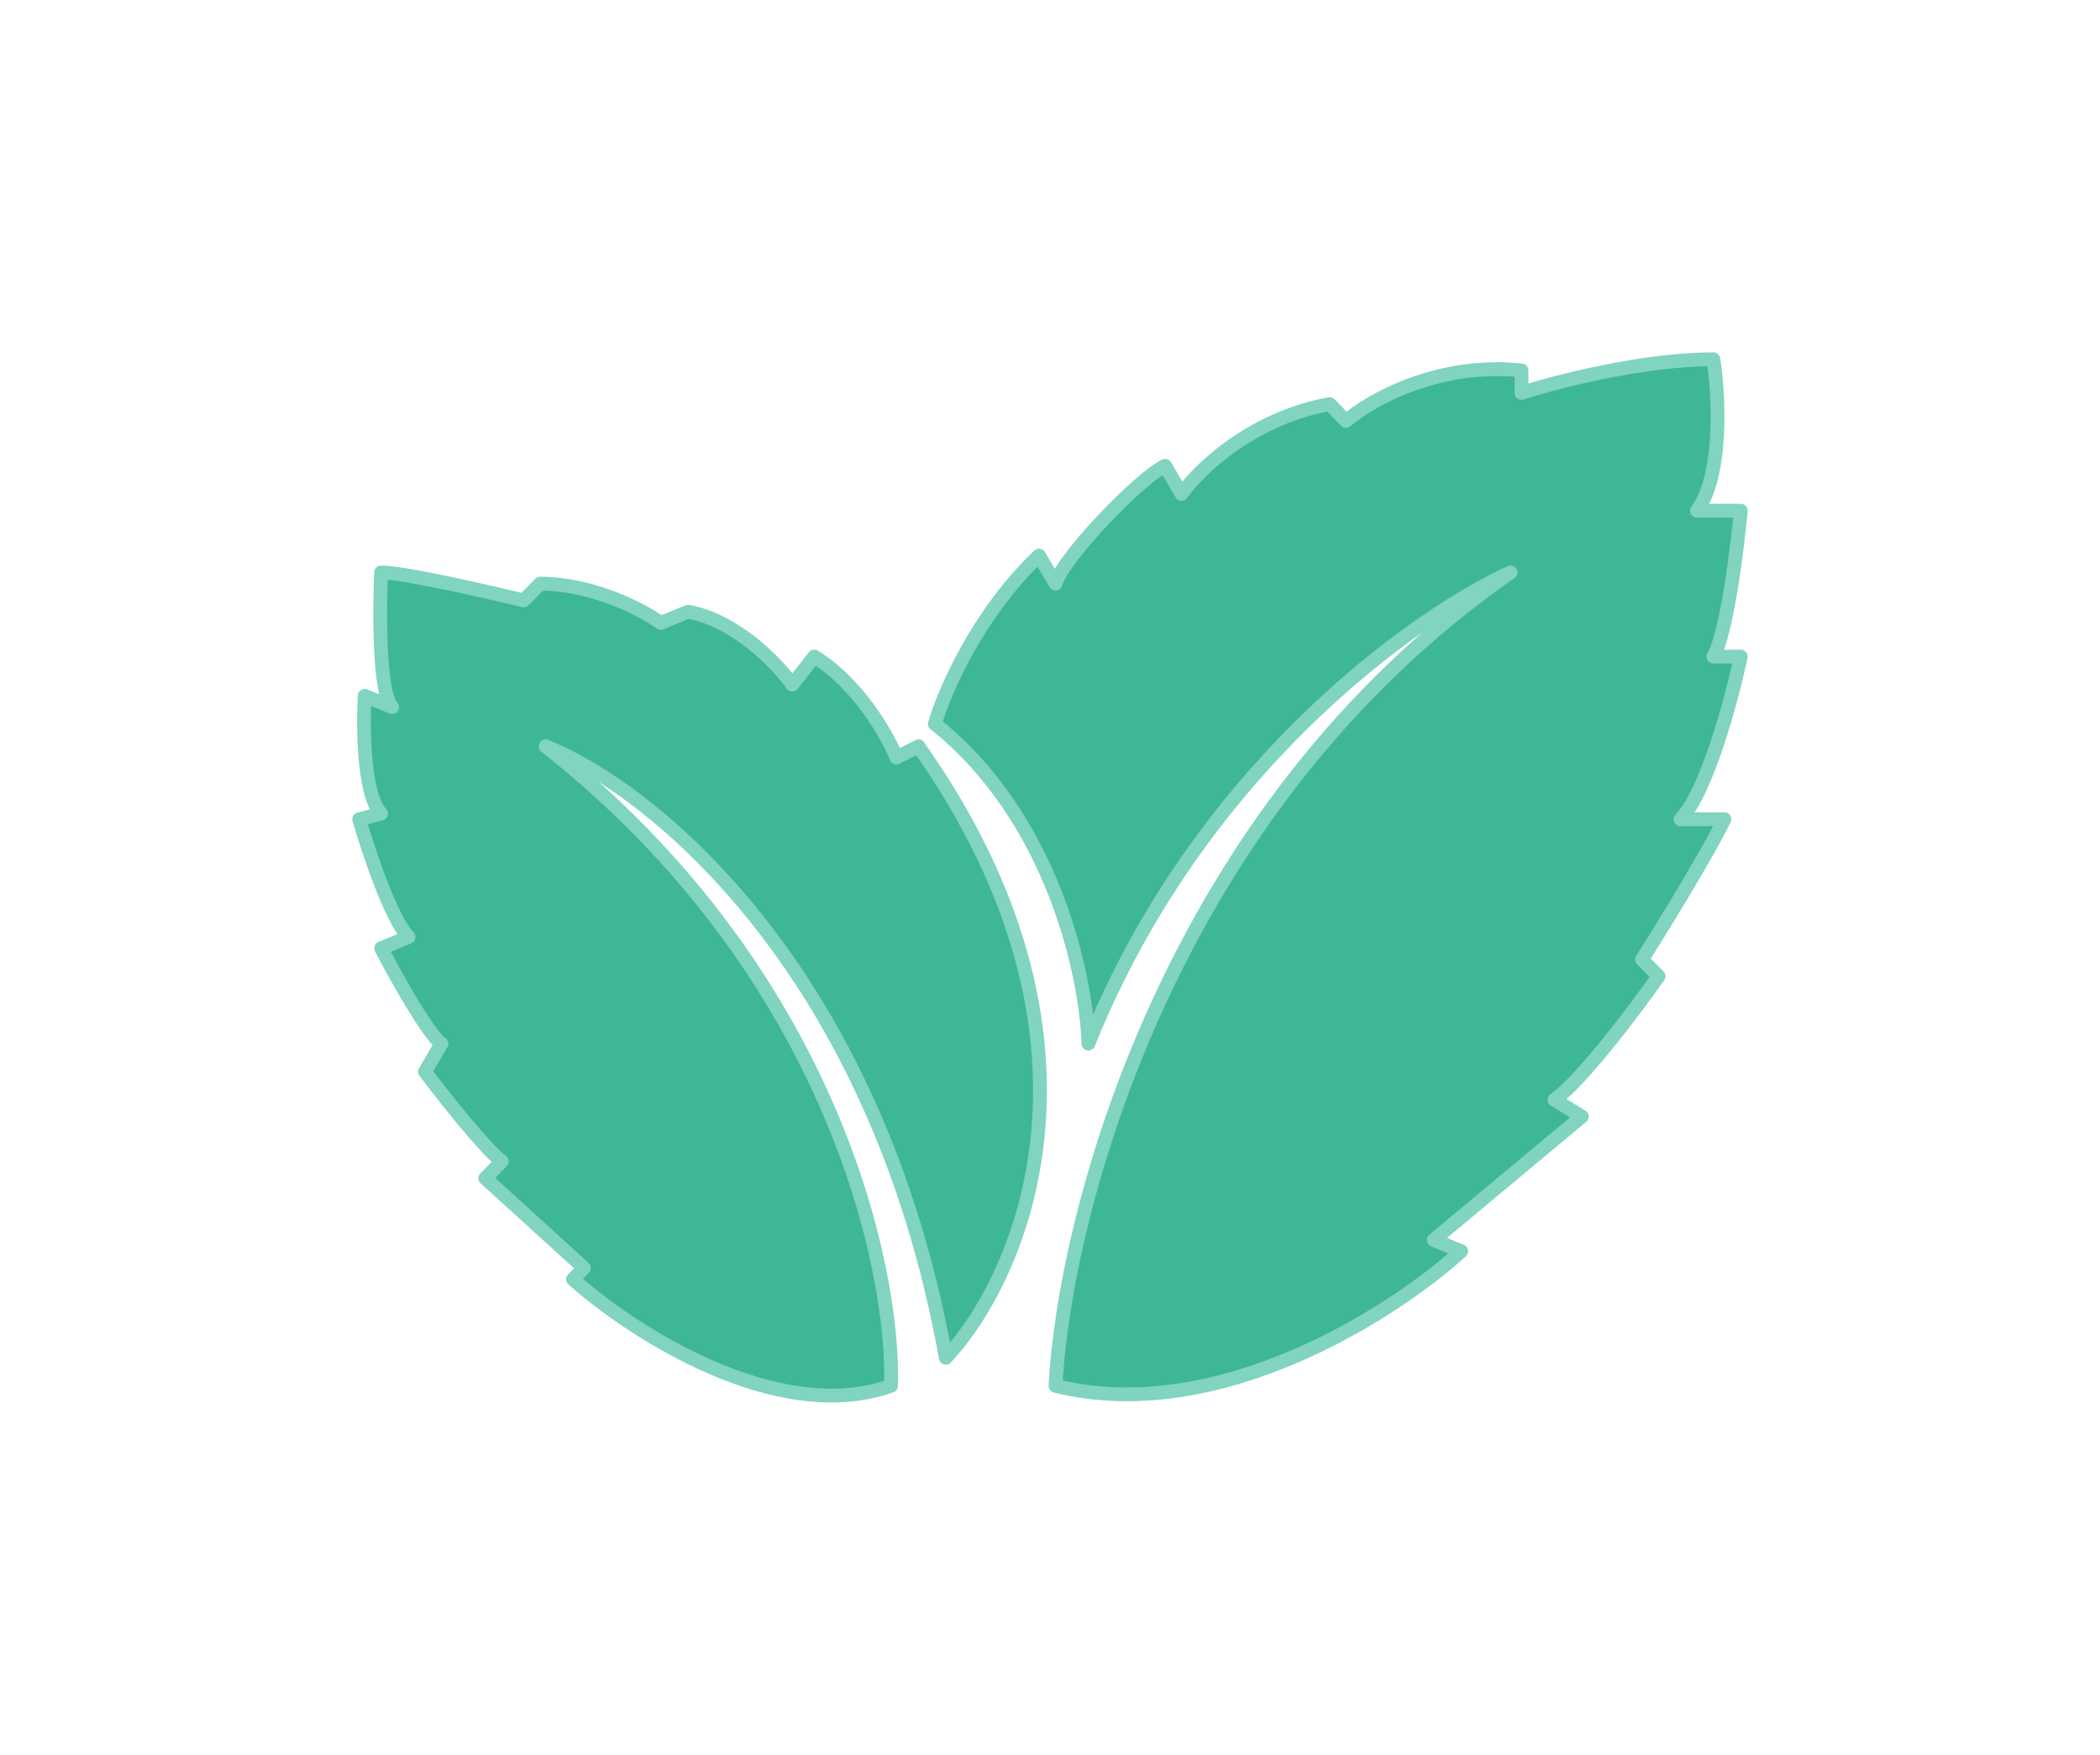 <svg width="152" height="127" viewBox="0 0 152 127" fill="none" xmlns="http://www.w3.org/2000/svg">
<g filter="url(#filter0_d_35696_27201)">
<path d="M109.333 41.427C84.571 58.64 77.058 87.843 76.397 100.293C88.143 103.216 100.868 95.016 105.762 90.55L103.778 89.738L114.492 80.806L112.508 79.589C114.413 78.29 118.328 73.093 120.048 70.657L118.857 69.439C118.857 69.439 123.222 62.538 124.81 59.29H121.635C123.54 57.341 125.339 50.629 126 47.517H124.016C124.968 45.893 125.735 39.803 126 36.961H122.825C124.73 34.363 124.413 28.571 124.016 26C118.937 26 112.64 27.624 110.127 28.436V26.812C104.095 26.162 99.148 28.977 97.429 30.466L96.238 29.248C90.841 30.222 86.979 33.714 85.524 35.743L84.333 33.714C82.573 34.513 76.926 40.344 76.397 42.239L75.206 40.209C70.762 44.431 68.328 50.088 67.667 52.388C76.238 59.209 78.645 70.657 78.778 75.529C86.714 55.717 102.455 44.539 109.333 41.427Z" fill="#3EB698"/>
<path d="M66.476 54.012C81.397 75.123 74.016 92.309 68.46 98.263C63.381 70.008 47.032 56.989 39.492 54.012C60.127 70.251 64.757 91.632 64.492 100.293C56.238 103.216 45.709 96.369 41.476 92.58L42.27 91.768L35.127 85.272L36.318 84.054C35.048 83.08 32.085 79.318 30.762 77.559L31.952 75.529C31 74.879 28.645 70.657 27.587 68.627L29.571 67.815C28.302 66.516 26.661 61.59 26 59.29L27.587 58.884C26.317 57.585 26.265 52.659 26.397 50.358L28.381 51.17C27.429 50.196 27.455 44.269 27.587 41.427C29.175 41.427 35.127 42.78 37.905 43.457L39.095 42.239C42.905 42.239 46.503 44.133 47.825 45.081L49.809 44.269C53.302 44.918 56.291 48.058 57.349 49.547L58.937 47.517C62.111 49.465 64.228 53.2 64.889 54.824L66.476 54.012Z" fill="#3EB698"/>
<path d="M109.333 41.427C84.571 58.64 77.058 87.843 76.397 100.293C88.143 103.216 100.868 95.016 105.762 90.55L103.778 89.738L114.492 80.806L112.508 79.589C114.413 78.29 118.328 73.093 120.048 70.657L118.857 69.439C118.857 69.439 123.222 62.538 124.81 59.29H121.635C123.54 57.341 125.339 50.629 126 47.517H124.016C124.968 45.893 125.735 39.803 126 36.961H122.825C124.73 34.363 124.413 28.571 124.016 26C118.937 26 112.64 27.624 110.127 28.436V26.812C104.095 26.162 99.148 28.977 97.429 30.466L96.238 29.248C90.841 30.222 86.979 33.714 85.524 35.743L84.333 33.714C82.573 34.513 76.926 40.344 76.397 42.239L75.206 40.209C70.762 44.431 68.328 50.088 67.667 52.388C76.238 59.209 78.645 70.657 78.778 75.529C86.714 55.717 102.455 44.539 109.333 41.427Z" stroke="#81D4BF" stroke-linejoin="round"/>
<path d="M66.476 54.012C81.397 75.123 74.016 92.309 68.46 98.263C63.381 70.008 47.032 56.989 39.492 54.012C60.127 70.251 64.757 91.632 64.492 100.293C56.238 103.216 45.709 96.369 41.476 92.58L42.27 91.768L35.127 85.272L36.318 84.054C35.048 83.08 32.085 79.318 30.762 77.559L31.952 75.529C31 74.879 28.645 70.657 27.587 68.627L29.571 67.815C28.302 66.516 26.661 61.59 26 59.29L27.587 58.884C26.317 57.585 26.265 52.659 26.397 50.358L28.381 51.17C27.429 50.196 27.455 44.269 27.587 41.427C29.175 41.427 35.127 42.78 37.905 43.457L39.095 42.239C42.905 42.239 46.503 44.133 47.825 45.081L49.809 44.269C53.302 44.918 56.291 48.058 57.349 49.547L58.937 47.517C62.111 49.465 64.228 53.2 64.889 54.824L66.476 54.012Z" stroke="#81D4BF" stroke-linejoin="round"/>
</g>
<defs>
<filter id="filter0_d_35696_27201" x="0.5" y="0.5" width="151" height="126" filterUnits="userSpaceOnUse" color-interpolation-filters="sRGB">
<feFlood flood-opacity="0" result="BackgroundImageFix"/>
<feColorMatrix in="SourceAlpha" type="matrix" values="0 0 0 0 0 0 0 0 0 0 0 0 0 0 0 0 0 0 127 0" result="hardAlpha"/>
<feOffset/>
<feGaussianBlur stdDeviation="12.5"/>
<feColorMatrix type="matrix" values="0 0 0 0 0.322 0 0 0 0 0.067 0 0 0 0 1 0 0 0 0.5 0"/>
<feBlend mode="normal" in2="BackgroundImageFix" result="effect1_dropShadow_35696_27201"/>
<feBlend mode="normal" in="SourceGraphic" in2="effect1_dropShadow_35696_27201" result="shape"/>
</filter>
</defs>
</svg>
